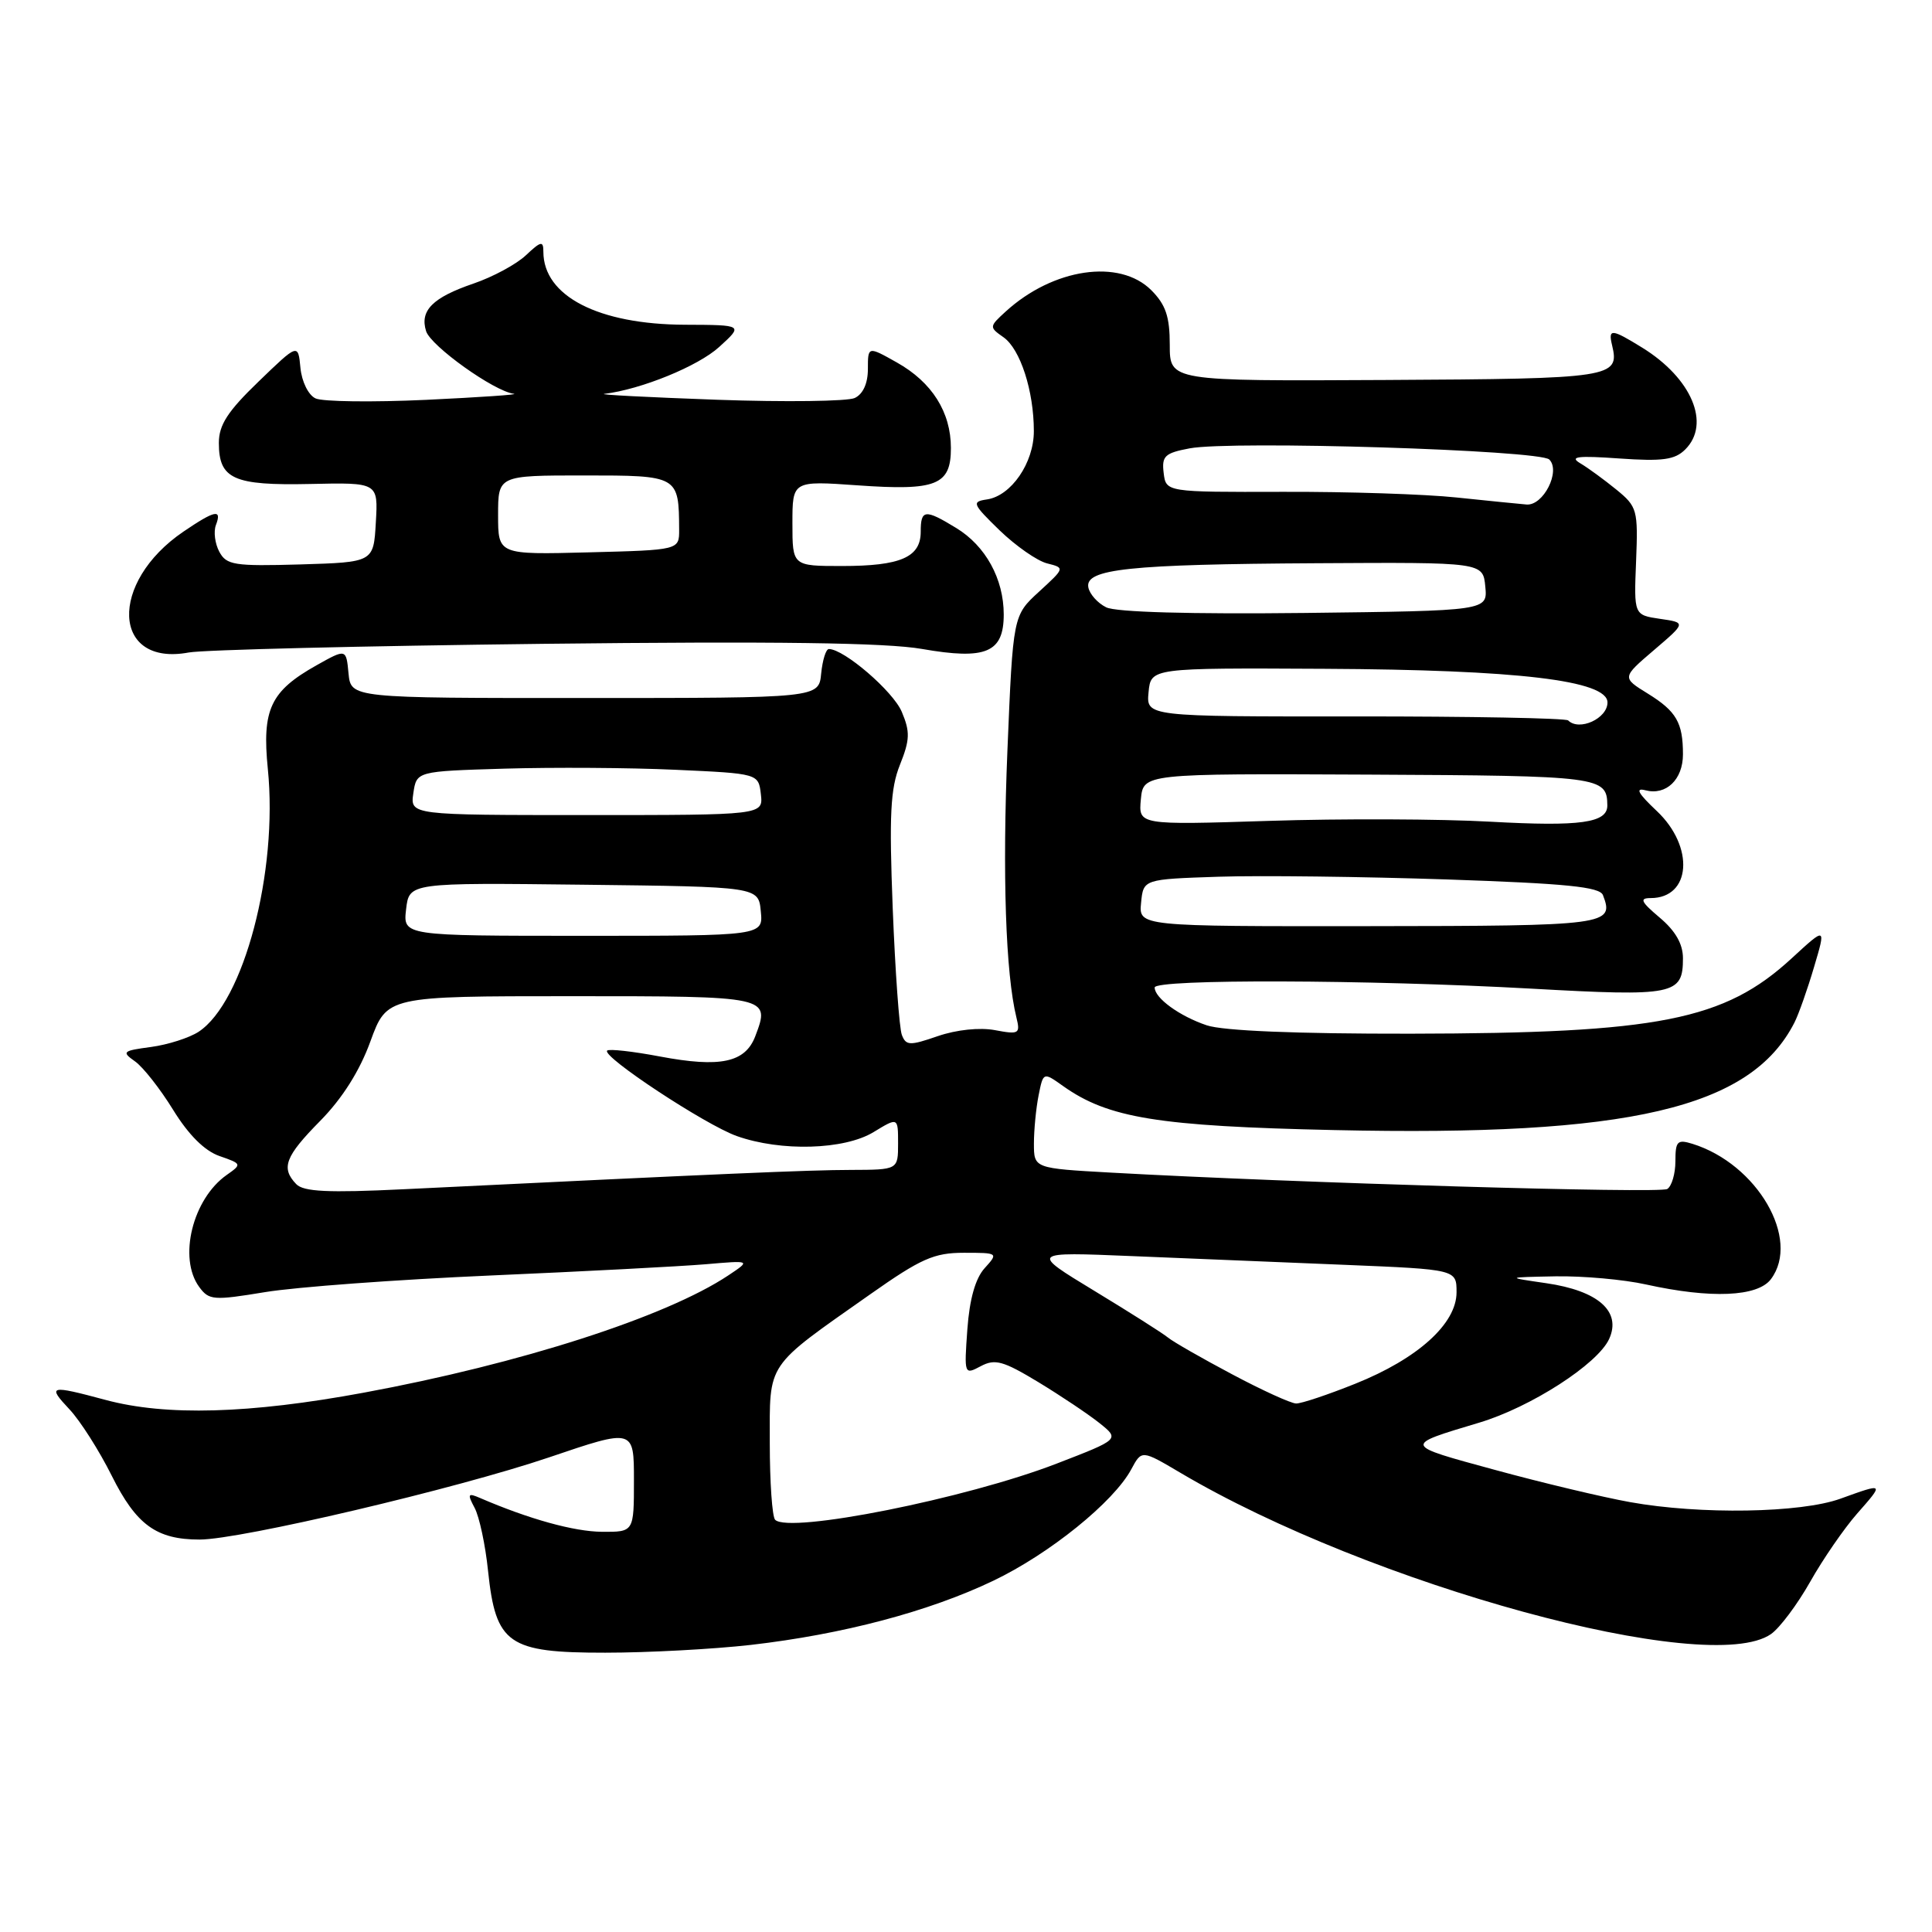<?xml version="1.0" encoding="UTF-8" standalone="no"?>
<!DOCTYPE svg PUBLIC "-//W3C//DTD SVG 1.1//EN" "http://www.w3.org/Graphics/SVG/1.1/DTD/svg11.dtd" >
<svg xmlns="http://www.w3.org/2000/svg" xmlns:xlink="http://www.w3.org/1999/xlink" version="1.1" viewBox="0 0 256 256">
 <g >
 <path fill="currentColor"
d=" M 99.48 217.96 C 111.66 216.56 123.08 213.54 131.61 209.46 C 139.06 205.90 147.59 199.01 149.91 194.67 C 151.28 192.12 151.28 192.12 156.39 195.14 C 181.56 210.04 226.43 222.29 234.67 216.52 C 235.84 215.70 238.17 212.58 239.86 209.59 C 241.55 206.59 244.35 202.53 246.07 200.57 C 249.68 196.47 249.69 196.48 243.88 198.58 C 238.62 200.49 225.28 200.71 216.00 199.04 C 212.43 198.40 204.35 196.48 198.06 194.76 C 185.83 191.43 185.87 191.55 196.00 188.51 C 202.84 186.46 211.70 180.75 213.22 177.42 C 214.88 173.78 211.78 171.03 204.88 170.03 C 199.50 169.25 199.50 169.25 206.11 169.12 C 209.75 169.06 215.15 169.54 218.11 170.20 C 226.70 172.10 232.91 171.84 234.66 169.49 C 238.63 164.19 232.84 154.23 224.25 151.56 C 222.26 150.95 222.00 151.21 222.00 153.87 C 222.00 155.53 221.51 157.18 220.92 157.55 C 219.93 158.16 171.93 156.75 147.25 155.38 C 137.00 154.81 137.00 154.81 137.00 151.53 C 137.00 149.73 137.28 146.85 137.62 145.14 C 138.24 142.04 138.24 142.04 140.87 143.91 C 146.84 148.15 153.45 149.23 176.78 149.74 C 215.92 150.61 231.98 146.86 237.77 135.50 C 238.33 134.40 239.50 131.09 240.37 128.14 C 241.96 122.79 241.96 122.79 237.42 126.97 C 228.49 135.20 219.80 136.92 186.90 136.97 C 171.77 136.99 162.08 136.59 159.90 135.86 C 156.30 134.65 153.00 132.25 153.00 130.85 C 153.00 129.71 181.30 129.80 202.91 131.00 C 221.88 132.06 223.00 131.83 223.00 126.97 C 223.00 125.08 222.00 123.34 219.92 121.59 C 217.42 119.48 217.20 119.00 218.72 119.00 C 224.08 119.00 224.56 112.21 219.54 107.47 C 217.04 105.11 216.62 104.35 218.04 104.72 C 220.77 105.43 223.00 103.29 223.00 99.96 C 223.00 95.75 222.13 94.25 218.35 91.91 C 214.90 89.78 214.90 89.78 219.16 86.14 C 223.42 82.50 223.42 82.50 219.96 82.00 C 216.50 81.49 216.50 81.49 216.79 74.37 C 217.06 67.56 216.95 67.14 214.17 64.87 C 212.57 63.57 210.42 61.99 209.38 61.38 C 207.91 60.50 209.05 60.36 214.56 60.75 C 220.31 61.15 221.93 60.93 223.31 59.55 C 226.71 56.15 224.16 50.12 217.61 46.07 C 213.53 43.55 213.07 43.51 213.61 45.75 C 214.64 50.04 213.69 50.19 183.63 50.35 C 155.00 50.50 155.00 50.50 155.00 45.70 C 155.00 41.95 154.47 40.38 152.55 38.45 C 148.34 34.25 139.55 35.54 133.26 41.28 C 131.06 43.29 131.06 43.35 132.97 44.69 C 135.19 46.25 136.99 51.79 136.99 57.12 C 137.00 61.33 133.98 65.72 130.76 66.18 C 128.73 66.48 128.85 66.77 132.46 70.28 C 134.61 72.35 137.43 74.32 138.74 74.65 C 141.12 75.25 141.11 75.25 137.68 78.40 C 134.23 81.56 134.23 81.56 133.49 99.40 C 132.81 115.81 133.25 129.02 134.68 134.82 C 135.21 136.98 135.03 137.10 131.84 136.50 C 129.82 136.12 126.75 136.44 124.27 137.29 C 120.54 138.58 120.05 138.56 119.50 137.13 C 119.16 136.25 118.62 128.71 118.29 120.37 C 117.81 107.98 117.98 104.50 119.25 101.33 C 120.57 98.03 120.61 96.97 119.49 94.32 C 118.35 91.60 111.84 86.00 109.83 86.00 C 109.44 86.00 108.99 87.46 108.81 89.24 C 108.50 92.49 108.50 92.49 77.50 92.49 C 46.50 92.50 46.50 92.50 46.18 89.22 C 45.87 85.95 45.87 85.95 41.93 88.16 C 35.83 91.59 34.70 94.00 35.49 101.90 C 36.86 115.51 32.30 132.79 26.31 136.72 C 25.08 137.52 22.25 138.43 20.01 138.73 C 16.25 139.23 16.09 139.37 17.88 140.63 C 18.95 141.38 21.22 144.27 22.94 147.06 C 24.98 150.37 27.10 152.49 29.08 153.18 C 32.05 154.21 32.07 154.26 30.05 155.68 C 25.52 158.85 23.59 166.69 26.39 170.52 C 27.69 172.30 28.28 172.34 35.14 171.21 C 39.19 170.54 52.62 169.55 65.00 169.01 C 77.38 168.47 90.20 167.80 93.50 167.52 C 99.50 167.00 99.50 167.00 96.50 169.00 C 88.25 174.49 68.93 180.71 48.18 184.54 C 33.05 187.34 22.00 187.65 14.00 185.50 C 6.55 183.50 6.23 183.58 9.21 186.75 C 10.63 188.26 13.15 192.22 14.81 195.55 C 18.06 202.06 20.73 204.00 26.45 204.00 C 31.86 204.00 60.54 197.25 72.75 193.11 C 84.00 189.29 84.00 189.29 84.00 196.15 C 84.00 203.00 84.00 203.00 79.75 202.97 C 76.06 202.94 70.10 201.29 63.63 198.50 C 61.99 197.79 61.90 197.94 62.89 199.80 C 63.51 200.96 64.32 204.72 64.67 208.16 C 65.69 217.86 67.33 219.00 80.20 218.99 C 85.87 218.99 94.54 218.52 99.48 217.96 Z  M 72.00 85.31 C 102.76 84.96 117.45 85.16 122.17 85.99 C 130.65 87.47 133.00 86.48 133.00 81.42 C 133.00 76.71 130.60 72.33 126.70 69.96 C 122.56 67.43 122.00 67.49 122.00 70.46 C 122.00 73.84 119.34 75.00 111.57 75.00 C 105.00 75.00 105.00 75.00 105.00 69.35 C 105.00 63.70 105.00 63.70 113.64 64.31 C 124.09 65.05 126.00 64.29 126.00 59.37 C 126.00 54.61 123.50 50.65 118.84 48.03 C 115.00 45.87 115.00 45.87 115.00 48.90 C 115.00 50.81 114.35 52.23 113.25 52.74 C 112.29 53.18 104.08 53.29 95.00 52.97 C 85.92 52.64 79.21 52.30 80.07 52.19 C 84.96 51.60 92.50 48.52 95.29 45.98 C 98.50 43.06 98.50 43.06 90.77 43.03 C 79.28 42.99 72.00 39.23 72.00 33.36 C 72.00 31.88 71.69 31.94 69.69 33.82 C 68.42 35.02 65.30 36.70 62.75 37.57 C 57.33 39.42 55.60 41.15 56.46 43.88 C 57.09 45.86 65.47 51.85 68.09 52.18 C 68.86 52.28 63.65 52.64 56.50 52.98 C 49.35 53.31 42.74 53.23 41.81 52.79 C 40.86 52.35 39.99 50.58 39.81 48.75 C 39.50 45.50 39.50 45.50 34.25 50.57 C 30.16 54.51 29.00 56.31 29.00 58.69 C 29.00 63.48 30.94 64.35 41.10 64.13 C 50.11 63.93 50.11 63.93 49.80 69.22 C 49.50 74.50 49.50 74.50 39.80 74.79 C 31.03 75.04 30.01 74.88 29.06 73.11 C 28.48 72.03 28.28 70.44 28.61 69.57 C 29.44 67.40 28.49 67.60 24.31 70.44 C 14.36 77.20 14.84 88.35 25.00 86.46 C 26.93 86.10 48.08 85.59 72.00 85.31 Z  M 102.71 201.38 C 102.32 200.99 102.00 196.41 102.00 191.22 C 102.00 180.35 101.34 181.33 115.31 171.50 C 122.03 166.77 123.76 166.00 127.72 166.00 C 132.27 166.00 132.30 166.02 130.47 168.04 C 129.25 169.38 128.47 172.13 128.18 176.14 C 127.75 182.14 127.77 182.19 129.95 181.03 C 131.84 180.02 132.92 180.32 137.57 183.13 C 140.55 184.94 144.20 187.38 145.68 188.56 C 148.37 190.71 148.37 190.71 140.00 193.94 C 127.98 198.58 104.58 203.24 102.71 201.38 Z  M 163.26 182.10 C 159.28 179.99 155.45 177.80 154.76 177.23 C 154.07 176.66 149.68 173.88 145.00 171.04 C 136.50 165.88 136.50 165.88 150.00 166.44 C 157.43 166.75 170.14 167.27 178.25 167.60 C 193.00 168.21 193.00 168.21 193.00 171.24 C 193.00 175.40 187.86 180.04 179.56 183.36 C 175.94 184.81 172.42 185.99 171.74 185.97 C 171.06 185.96 167.24 184.22 163.26 182.10 Z  M 39.25 156.90 C 37.20 154.76 37.77 153.24 42.45 148.50 C 45.35 145.55 47.66 141.91 49.08 137.99 C 51.27 132.00 51.27 132.00 75.67 132.00 C 102.03 132.00 102.09 132.01 100.08 137.30 C 98.75 140.80 95.45 141.50 87.44 139.99 C 83.85 139.31 80.70 138.96 80.45 139.21 C 79.69 139.97 93.46 149.05 97.62 150.53 C 103.47 152.61 111.87 152.37 115.75 150.01 C 119.00 148.03 119.00 148.03 119.00 151.51 C 119.00 155.00 119.00 155.00 112.75 155.02 C 107.14 155.03 95.83 155.52 53.50 157.58 C 43.45 158.07 40.22 157.91 39.25 156.90 Z  M 53.81 120.48 C 54.22 116.96 54.22 116.96 77.36 117.23 C 100.50 117.50 100.50 117.50 100.81 120.75 C 101.13 124.00 101.13 124.00 77.26 124.00 C 53.40 124.00 53.40 124.00 53.81 120.48 Z  M 151.20 119.62 C 151.50 116.50 151.50 116.50 161.50 116.17 C 167.00 115.99 180.58 116.16 191.68 116.53 C 207.54 117.07 211.98 117.51 212.40 118.61 C 213.93 122.58 213.09 122.69 181.40 122.72 C 150.89 122.75 150.89 122.75 151.20 119.62 Z  M 197.50 108.88 C 190.90 108.51 177.70 108.46 168.17 108.77 C 150.85 109.32 150.85 109.32 151.17 105.91 C 151.50 102.50 151.50 102.50 181.38 102.64 C 212.11 102.79 212.94 102.90 212.98 106.71 C 213.01 109.04 209.43 109.54 197.50 108.88 Z  M 54.77 105.10 C 55.20 102.20 55.20 102.20 66.85 101.85 C 73.26 101.66 83.45 101.72 89.50 102.00 C 100.50 102.50 100.50 102.50 100.82 105.25 C 101.13 108.00 101.13 108.00 77.74 108.00 C 54.35 108.00 54.35 108.00 54.77 105.10 Z  M 207.79 95.46 C 207.49 95.16 194.79 94.92 179.56 94.93 C 151.88 94.95 151.88 94.95 152.19 91.72 C 152.50 88.50 152.50 88.50 175.50 88.62 C 201.13 88.75 213.00 90.16 213.00 93.08 C 213.00 95.21 209.25 96.92 207.79 95.46 Z  M 146.57 80.47 C 145.44 79.91 144.38 78.72 144.21 77.83 C 143.74 75.39 149.57 74.77 174.50 74.63 C 196.50 74.50 196.50 74.50 196.81 77.72 C 197.12 80.93 197.12 80.93 172.87 81.22 C 157.72 81.39 147.85 81.12 146.57 80.47 Z  M 193.00 65.92 C 188.88 65.48 178.53 65.14 170.00 65.17 C 154.50 65.21 154.50 65.21 154.19 62.66 C 153.92 60.43 154.34 60.03 157.63 59.41 C 163.22 58.36 204.03 59.63 205.29 60.89 C 206.83 62.43 204.50 67.04 202.27 66.85 C 201.30 66.77 197.12 66.35 193.00 65.92 Z  M 66.00 68.25 C 66.00 63.00 66.00 63.00 77.38 63.00 C 89.92 63.00 89.95 63.02 89.99 70.19 C 90.00 72.88 90.00 72.88 78.00 73.19 C 66.00 73.50 66.00 73.50 66.00 68.25 Z "/>
</g>
</svg>